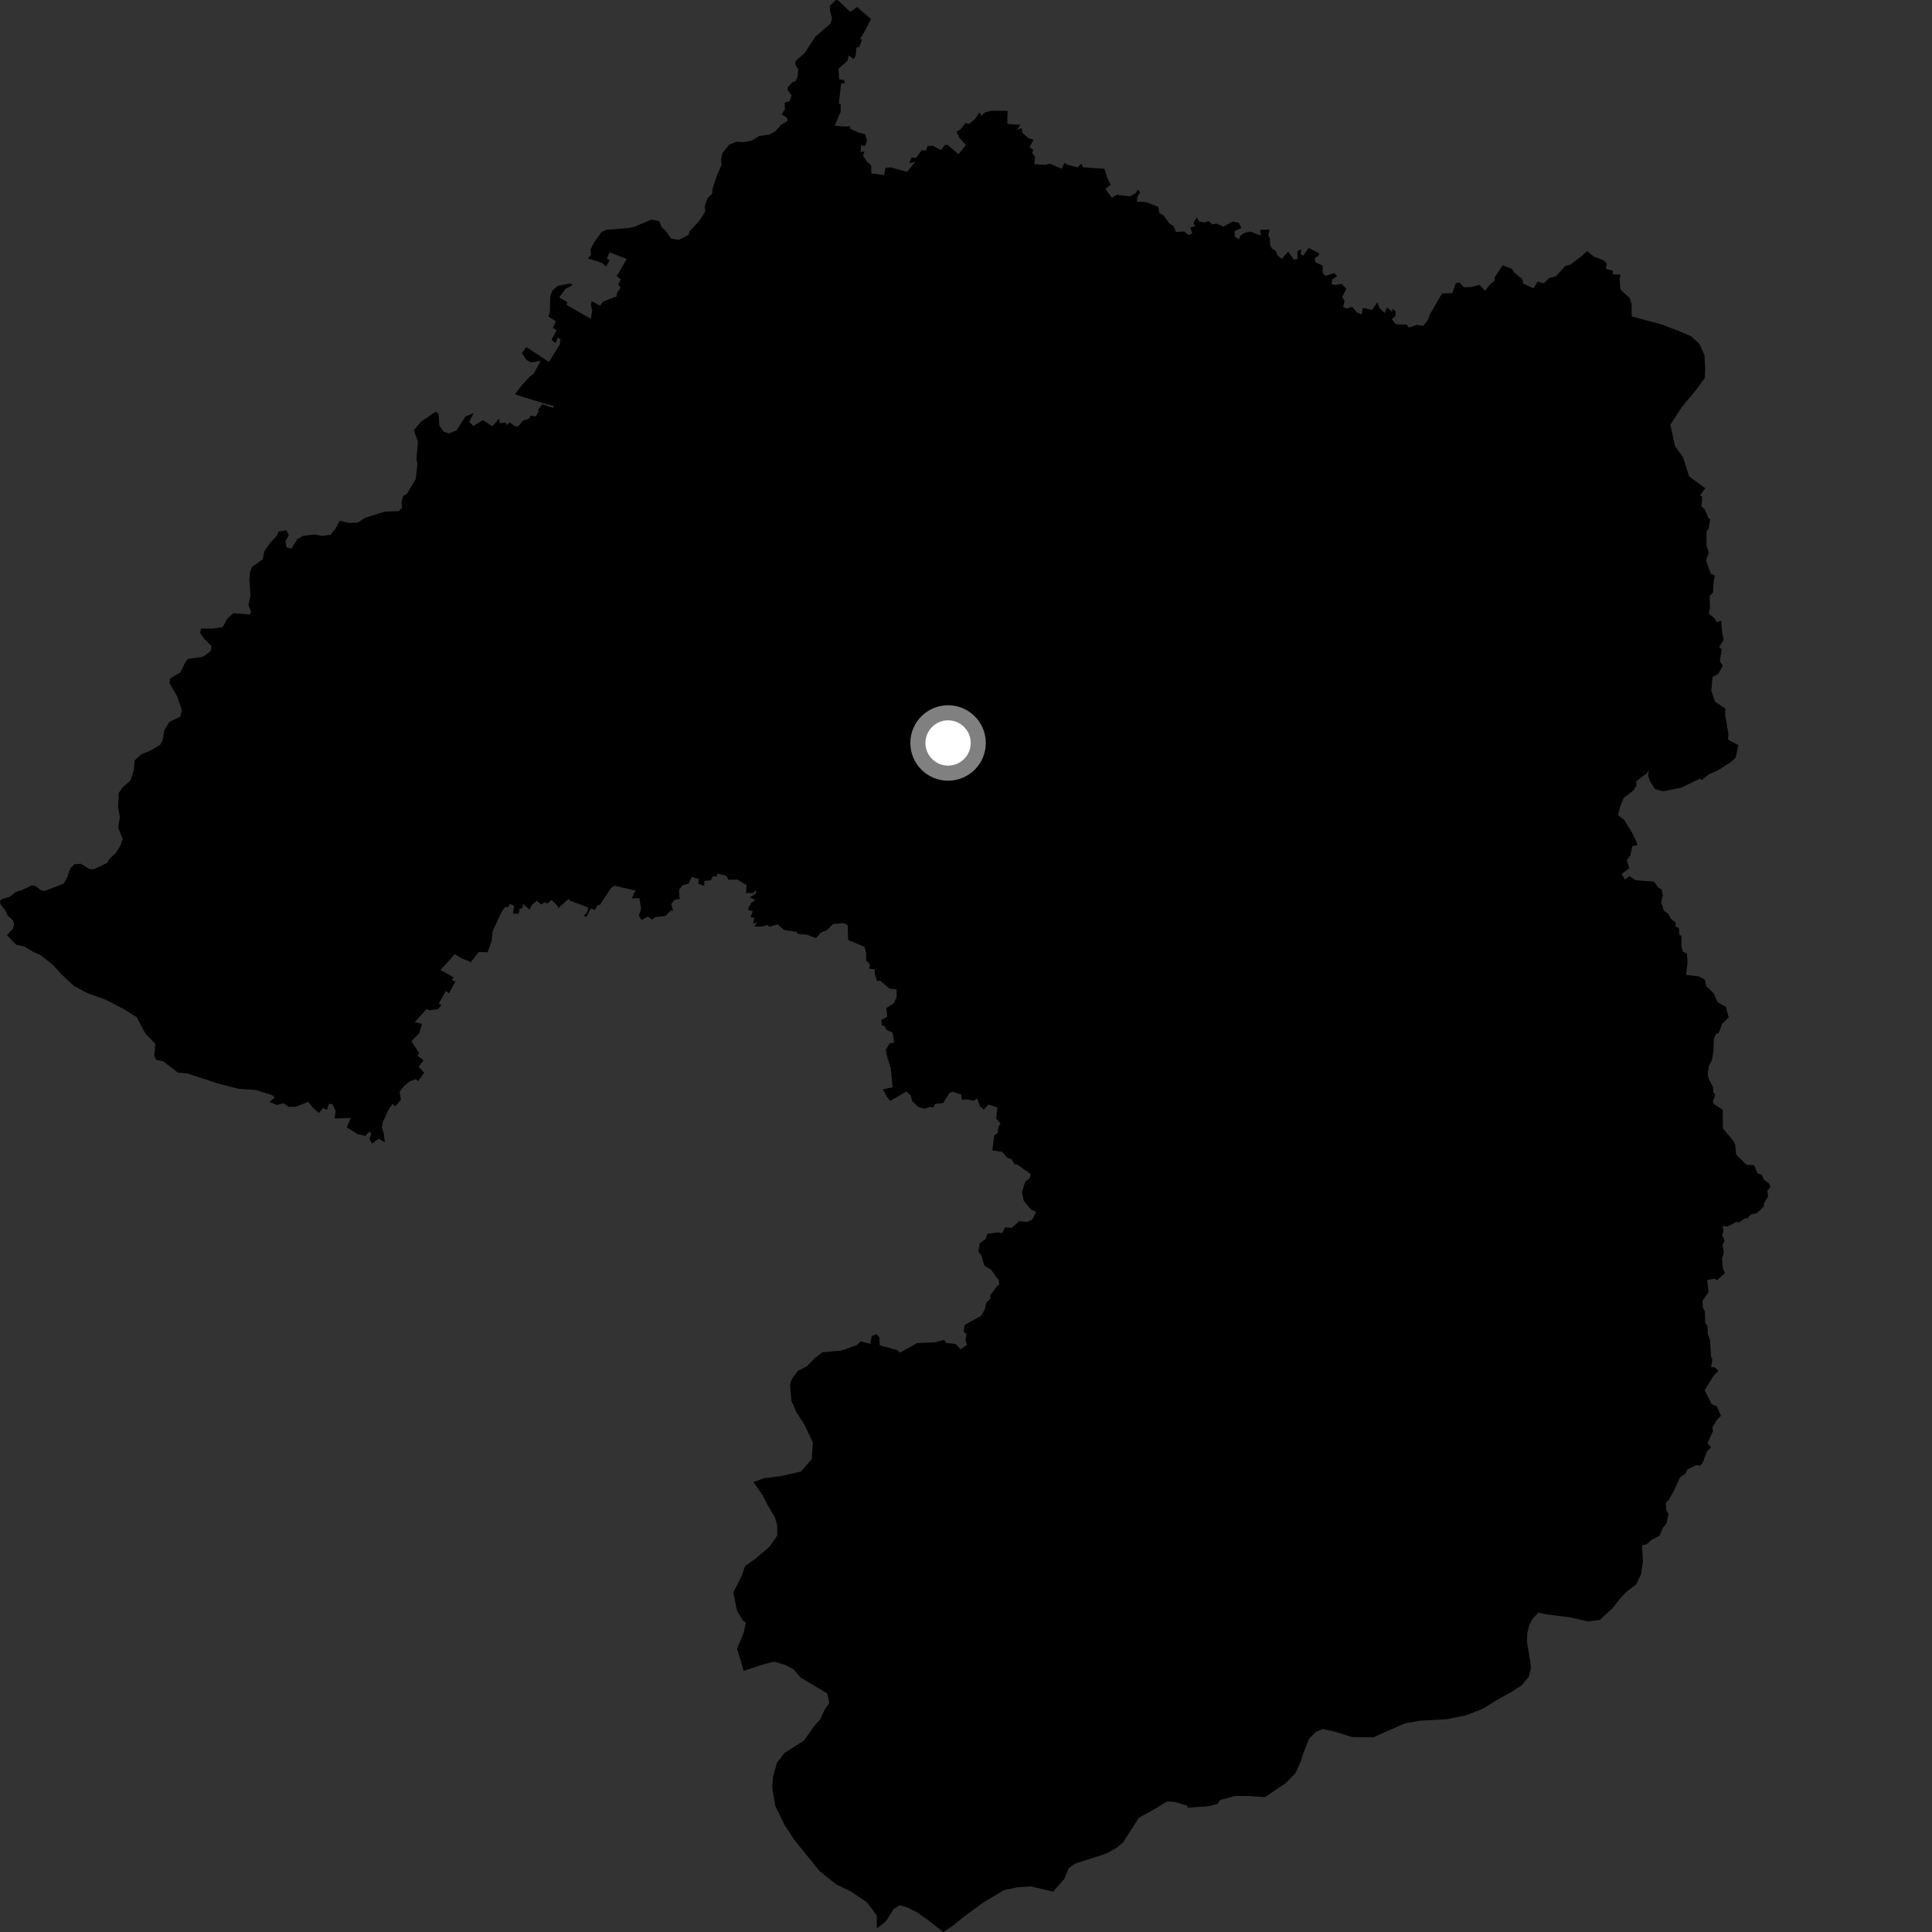 <?xml version="1.0" encoding="utf-8" ?>
<svg baseProfile="full" height="1024" version="1.1" width="1024" xmlns="http://www.w3.org/2000/svg" xmlns:ev="http://www.w3.org/2001/xml-events" xmlns:xlink="http://www.w3.org/1999/xlink"><rect width="100%" height="100%" fill="#333333" stroke="none"/><defs /><polygon fill="black" points="285.542,218.016 283.915,220.77 281.449,220.288 280.243,222.021 277.197,222.895 274.691,225.923 273.29,226.034 270.079,223.847 268.779,225.315 267.921,223.957 264.96,224.342 264.514,221.842 260.913,226 256.042,222.648 250.938,225.794 248.653,223.658 251.05,218.897 246.695,220.81 241.996,228.077 237.893,229.765 235.157,228.75 232.837,225.614 232.51,219.483 231.027,218.144 223.079,223.569 219.345,228.031 221.492,234.054 220.729,243.492 221.257,245.892 220.327,253.912 215.623,261.814 213.724,262.912 212.82,266.055 213.049,269.067 211.372,270.891 203.989,271.174 193.701,274.358 189.826,276.882 185.329,277.21 180.051,276.044 177.808,280.194 175.22,283.435 170.937,284.028 166.649,283.292 160.701,283.982 157.574,285.74 154.523,290.767 151.814,290.147 151.299,286.745 153.103,283.544 151.735,281.1 147.611,281.701 146.811,283.853 143.014,287.937 140.037,292.402 139.287,296.505 133.704,300.329 132.564,303.196 132.179,306.902 132.734,315.76 131.7,320.598 133.147,324.638 132.265,325.687 123.718,324.999 120.492,327.87 118.056,332.398 112.59,333.168 106.66,333.159 105.98,335.261 108.186,338.529 112.019,342.404 111.711,345.06 107.612,348.092 99.618,349.271 98.247,350.953 95.617,356.391 90.02,359.704 89.908,362.177 93.88,369.07 96.402,376.378 95.519,379.821 89.753,382.653 87.079,387.009 86.256,392.181 84.842,394.834 79.279,398.056 74.816,399.83 71.339,403.069 70.984,408.078 69.193,413.698 64.955,417.364 62.922,420.343 62.593,427.871 63.538,433.093 62.598,438.686 65.058,444.67 63.732,448.421 61.46,451.984 57.83,455.48 56.745,457.42 49.639,460.729 47.363,460.637 42.885,457.794 39.418,458.087 37.188,460.35 35.536,465.328 33.724,468.36 23.633,472.258 21.498,471.695 18.631,469.421 16.748,469.362 11.639,471.765 8.298,472.773 5.127,475.379 1.242,476.426 0.0,477.515 0.366,479.431 2.818,482.371 4.032,485.212 7.01,487.97 7.497,490.081 6.727,492.402 3.704,495.604 8.527,500.716 12.91,501.647 17.997,504.69 21.329,506.108 27.898,511.277 33.405,517.201 39.197,522.592 46.59,526.494 55.59,529.665 65.307,534.681 72.429,539.083 77.059,547.809 82.349,553.218 81.736,559.652 82.789,561.735 86.501,562.538 94.279,568.489 99.354,568.957 115.205,574.194 126.544,577.109 135.541,577.698 144.403,580.481 145.601,581.787 142.797,584.065 146.754,585.655 150.323,584.731 152.937,586.634 156.72,586.573 163.399,583.985 165.73,587.015 169.036,589.914 171.173,587.243 173.254,588.233 174.379,585.067 176.246,585.215 177.889,588.879 177.402,592.825 185.935,592.495 183.784,597.494 189.456,601.055 193.565,602.006 195.664,599.847 196.864,600.762 195.863,603.661 197.19,606.125 200.764,603.497 203.933,605.441 203.472,600.939 202.409,597.564 202.76,595.104 206.22,587.616 208.093,585.117 209.413,586.411 212.489,582.993 211.83,578.697 213.891,575.882 217.208,573.1 220.513,571.946 221.553,573.035 224.835,568.664 221.876,565.317 224.49,561.981 221.238,559.506 222.188,558.082 218.005,551.887 222.215,547.631 223.687,542.664 219.861,541.745 226.101,534.738 227.732,535.518 232.226,534.819 233.993,532.722 232.54,531.91 236.358,525.185 237.969,526.488 241.345,520.307 239.536,519.403 240.373,517.96 233.477,514.119 241.057,505.702 244.344,507.744 249.517,509.994 253.762,504.582 258.431,504.71 260.623,498.753 261.06,493.655 266.012,483.032 267.898,480.588 269.304,480.958 270.186,479.034 272.501,480.081 271.868,484.247 274.943,484.291 275.48,481.424 276.633,481.672 277.328,479.174 280.643,482.177 281.939,479.599 284.509,477.441 286.804,479.398 289.017,478.109 289.963,479.001 292.383,476.965 295.922,480.613 295.359,481.8 301.427,476.378 302.157,477.371 311.884,481.032 311.142,483.662 309.314,485.37 310.85,486.006 313.13,481.513 315.37,482.302 316.693,479.703 317.958,479.611 323.81,470.717 325.646,469.459 336.873,471.979 334.782,476.196 338.878,476.054 339.814,481.562 338.633,485.278 340.067,487.714 343.451,485.719 345.663,487.459 347.153,486.107 352.581,485.524 355.645,482.503 356.798,482.841 355.73,479.126 357.547,476.883 360.237,476.493 359.898,471.672 361.717,469.256 365.005,468.273 366.654,464.782 370.468,465.948 370.009,468.353 373.281,469.612 373.299,466.94 376.784,466.498 377.946,464.369 379.886,464.654 380.156,462.955 385.048,464.191 386.08,466.34 390.7,466.143 395.687,469.079 395.399,473.306 399.176,473.344 400.684,471.644 400.722,473.538 397.397,475.598 400.331,477.019 398.008,478.648 396.333,482.15 398.967,483.008 397.798,486.08 399.869,486.468 399.075,489.478 401.352,488.853 399.76,491.004 404.307,491.072 406.584,490.221 407.906,491.12 412.133,489.898 415.548,492.885 422.167,493.893 422.881,495.008 427.493,495.351 432.52,497.21 434.982,494.36 438.458,492.911 441.445,489.836 446.778,489.256 449.282,490.256 449.537,498.232 458.157,501.773 459.072,505.069 459.068,509.125 461.059,511.068 460.781,513.475 463.773,513.747 463.551,515.642 464.796,519.942 466.605,519.806 471.404,523.956 475.269,524.432 475.182,528.611 473.799,531.728 469.761,534.254 470.266,538.966 467.164,540.498 467.403,543.52 468.839,543.753 469.855,545.853 473.094,547.312 473.9,552.619 471.518,552.992 469.46,556.449 470.32,560.608 472.178,566.282 473.096,576.265 468.03,577.349 469.904,581.098 471.888,583.514 480.298,578.538 482.695,580.634 483.517,583.637 486.705,586.707 490.067,587.684 492.74,586.645 494.656,587.091 495.628,585.141 499.944,584.599 503.33,579.108 504.972,578.695 509.489,580.131 509.89,582.99 512.244,582.626 516.179,583.427 517.903,582.152 519.461,586.454 521.446,588.11 523.918,585.418 528.68,586.986 527.943,592.924 530.314,595.379 529.118,597.535 528.769,600.53 526.941,601.867 525.956,609.703 531.263,610.521 533.721,613.49 536.165,614.437 537.834,617.192 539.129,617.198 546.345,622.309 545.908,624.248 543.332,626.512 541.627,631.881 542.673,636.556 546.413,641.029 549.207,642.324 547.123,646.362 544.571,647.601 540.061,647.325 536.219,650.813 532.657,650.494 531.162,653.596 528.7,653.192 523.309,653.953 522.433,656.665 519.262,658.94 518.596,663.313 520.094,665.301 521.761,670.91 525.27,672.913 529.429,678.662 529.593,680.909 528.383,681.755 524.73,686.721 525.044,688.301 522.756,690.422 521.956,694.057 520.027,697.378 511.211,702.315 510.758,705.89 512.256,707.088 511.736,710.241 512.55,712.736 509.133,715.126 506.466,712.338 501.501,711.783 500.351,710.164 495.672,711.457 486.044,711.854 477.037,716.964 475.531,715.601 466.237,713.028 466.108,708.87 464.573,707.167 462.026,708.076 461.262,712.287 456.164,710.908 454.184,712.945 445.867,715.831 435.92,716.757 431.739,719.915 427.673,724.172 422.889,726.61 419.884,730.65 418.73,733.466 419.434,742.33 422.074,748.399 426.493,755.32 430.83,764.573 430.229,773.38 424.533,779.934 413.761,782.41 405.122,783.405 399.308,785.547 404.178,792.379 406.846,797.671 410.767,804.299 411.91,808.493 411.962,813.953 407.833,819.788 400.287,826.283 394.941,829.999 393.174,835.132 388.677,844.074 390.661,853.753 393.838,859.06 395.375,859.893 394.116,865.562 390.672,873.766 394.138,885.579 404.161,882.289 410.22,880.679 416.138,882.443 420.484,884.684 424.475,889.239 438.461,897.551 439.58,902.532 437.105,906.076 434.829,911.186 431.299,915.216 426.074,922.563 415.681,929.205 411.838,934.265 409.733,941.724 409.256,947.42 410.972,957.35 415.81,967.134 420.969,975.125 434.395,991.713 443.226,998.794 450.886,1002.464 459.493,1008.255 464.685,1015.206 464.771,1022.063 469.551,1018.384 473.694,1011.79 476.881,1009.835 480.999,1011.035 485.581,1013.295 491.904,1017.695 499.979,1024.0 505.56,1020.318 510.922,1015.852 521.072,1008.449 531.958,1001.866 539.278,1000.322 546.318,999.809 558.179,1002.602 564.153,995.801 566.439,990.168 569.905,987.704 585.978,982.575 591.828,979.392 595.327,976.402 603.624,963.433 611.608,959.037 618.545,954.861 622.45,955 629.41,957.056 629.376,958.087 640.089,957.418 645.273,956.182 646.735,954.012 654.65,951.879 660.894,951.894 670.508,952.502 681.464,945.089 686.617,939.814 689.736,932.908 690.347,930.332 693.805,921.624 697.578,917.858 701.003,916.421 707.202,917.699 716.447,920.651 727.865,920.831 744.487,913.434 753.104,911.958 766.865,911.223 777.307,909.043 785.725,905.752 793.671,900.886 801.083,896.766 806.397,893.347 810.187,888.825 811.394,884.443 811.235,881.582 809.329,870.325 809.488,865.651 810.425,861.786 812.109,858.226 815.356,854.708 819.724,855.669 831.848,857.186 841.641,859.396 847.901,858.594 854.539,852.52 858.91,846.965 862.68,843.205 867.234,839.738 869.777,834.372 870.804,827.647 870.283,819.053 872.68,818.501 875.469,816.086 879.494,814.021 881.449,809.668 883.288,807.454 884.354,802.408 883.172,800.453 883.002,796.352 884.433,795.015 886.924,790.67 890.427,783.078 893.442,780.908 894.321,778.856 899.113,776.487 901.064,776.925 902.464,775.301 904.715,769.271 906.891,767.138 905.012,764.943 907.853,758.571 907.594,756.64 910.112,752.388 912.138,750.421 909.956,745.351 907.229,744.262 903.505,736.851 907.91,729.638 910.773,726.473 908.813,724.7 906.885,724.623 907.559,720.478 906.861,718.973 906.373,710.135 905.232,707.308 904.906,702.556 903.786,701.23 903.647,695.142 902.551,693.086 902.365,689.505 905.544,684.831 904.876,678.399 908.649,677.775 910.028,678.535 914.21,674.869 913.166,672.116 912.693,666.946 913.704,663.798 912.95,659.862 914.041,657.597 912.75,654.466 913.452,652.85 913.099,649.662 915.451,650.157 920.121,647.75 921.981,647.797 924.756,645.765 926.268,645.692 928.018,643.688 931.122,642.945 934.76,639.674 935.007,637.662 937.139,634.034 936.739,631.01 938.443,629.038 937.754,627.38 934.815,625.147 933.781,622.693 931.578,621.932 929.684,617.555 925.691,617.361 920.175,611.906 919.752,606.996 918.873,604.931 913.187,598.094 913.094,588.241 908.405,585.179 907.851,583.77 909.157,580.263 908.115,579.113 907.895,575.988 905.64,571.914 905.085,569.161 905.758,565.045 907.422,561.723 908.183,556.91 908.334,550.626 909.747,547.675 910.844,547.698 912.869,542.476 916.25,539.233 914.678,533.61 910.354,531.214 908.311,526.517 904.353,522.716 903.576,519.197 900.45,517.551 893.654,516.659 894.432,510.201 894.048,505.246 891.99,504.482 891.159,501.232 891.226,496.163 890.104,495.402 889.872,491.8 888.095,491.035 888.183,489.017 885.731,487.078 884.146,484.244 881.876,482.724 880.428,478.169 881.348,474.537 880.632,471.318 879.032,470.551 876.694,467.282 867.074,466.552 863.544,464.344 861.299,466.244 859.507,463.237 863.562,460.168 862.222,456.073 864.143,453.327 865.195,448.388 867.797,448.041 867.343,446.018 864.692,440.756 860.818,434.552 857.577,431.976 858.763,427.323 860.541,423.003 865.572,419.09 867.295,416.48 867.213,414.128 872.905,409.853 874.006,407.954 873.549,410.933 874.337,413.721 877.151,418.2 881.411,419.398 891.175,417.424 901.011,412.698 901.99,413.457 905.564,410.474 910.744,408.164 917.584,403.755 919.936,401.589 921.401,394.92 915.902,392.068 916.112,388.978 914.388,379.043 914.503,375.596 908.999,371.906 907.017,366.053 907.664,358.749 910.536,357.347 913.168,352.912 911.521,350.39 912.588,344.209 911.165,342.963 913.567,338.97 912.743,335.061 912.219,328.976 909.784,329.771 909.249,328.293 905.594,324.99 906.324,322.553 906.161,315.801 907.943,313.969 908.333,307.418 908.998,305.176 906.727,303.989 904.177,296.949 905.681,293.067 904.462,288.88 904.502,281.782 905.629,280.018 906.425,275.295 905.494,274.556 903.562,269.945 901.803,268.417 902.195,263.422 901.122,262.358 903.87,258.785 895.254,252.501 891.983,242.246 887.772,236.379 885.327,225.121 891.413,215.711 898.782,206.883 903.607,200.308 903.767,195.411 903.384,188.06 900.491,181.984 896.205,178.192 890.306,175.645 880.551,171.924 864.831,167.714 864.813,161.219 863.641,157.802 858.964,153.594 858.422,148.165 858.918,145.593 854.765,145.397 854.92,143.552 851.106,142.476 851.665,139.742 849.89,137.96 844.707,135.988 841.235,133.015 838.334,135.725 832.271,140.31 829.607,140.98 824.846,146.29 820.916,147.498 818.245,150.196 814.936,149.269 812.785,152.83 807.301,150.296 806.876,147.975 802.374,144.333 801.439,142.524 796.464,140.599 792.099,147.199 792.313,148.563 789.398,151.099 787.149,154.16 784.115,150.947 779.644,152.135 775.856,152.228 773.47,149.653 771.542,150.175 769.77,155.352 764.303,155.525 757.74,166.899 756.831,169.605 754.301,172.739 750.909,172.198 746.717,173.648 745.644,172.022 739.912,171.909 737.63,169.2 739.6,167.589 739.688,164.948 737.871,163.612 737.954,165.304 735.198,162.943 733.814,165.917 731.121,163.199 730.078,160.217 727.188,164.31 722.385,163.132 721.731,166.621 719.318,165.686 716.652,162.63 713.745,163.573 711.874,162.674 712.623,159.511 711.409,157.356 713.589,153.084 711.058,150.498 707.533,151.066 705.626,150.371 706.286,147.983 708.705,146.391 707.241,144.758 702.498,146.238 701.045,144.686 701.063,140.752 697.136,139.049 696.883,136.777 699.087,135.319 698.97,134.097 693.612,131.432 690.701,135.522 689.428,134.662 689.724,132.061 687.602,133.152 687.724,137.288 685.888,137.653 682.715,133.389 679.327,137.255 677.061,135.228 676.22,132.99 674.05,131.684 673.051,129.437 673.17,126.787 672.209,124.499 672.998,121.724 667.906,121.787 668.293,124.924 662.929,122.756 659.825,123.32 657.593,124.776 656.604,126.879 654.462,125.472 654.365,122.497 657.949,120.811 656.614,118.096 653.271,117.428 648.442,120.097 644.779,118.502 642.523,118.949 640.539,117.164 638.462,117.967 635.484,117.326 634.338,115.191 632.567,117.919 633.405,119.861 630.825,120.646 631.974,123.708 629.981,124.592 627.689,122.665 623.259,122.977 622.082,119.894 619.717,118.395 616.81,114.228 614.502,112.975 613.958,109.696 607.598,107.142 602.524,106.854 602.833,104.408 604.335,101.846 603.024,100.608 601.921,102.354 598.961,104.105 591.797,103.233 589.322,104.851 585.856,100.126 588.703,97.988 586.91,94.388 585.355,89.434 574.034,88.685 573.208,86.681 571.126,88.684 565.499,87.255 564.34,86.148 562.634,89.422 556.445,86.721 553.827,87.401 548.195,87.019 548.594,83.036 547.07,81.177 547.652,79.434 545.653,77.953 547.769,74.129 545.203,73.331 541.942,70.479 541.404,67.854 538.853,68.97 540.887,66.206 534.38,65.724 533.837,65.054 534.073,58.751 525.481,58.701 522.128,59.544 520.24,61.37 519.127,59.623 516.777,63.058 513.745,65.59 511.702,65.269 509.017,68.604 506.996,69.719 508.495,73.095 511.962,76.875 508.029,81.69 502.295,76.865 500.794,76.838 498.703,79.582 494.522,77.299 491.585,77.346 490.872,79.73 488.514,79.612 485.575,83.63 483.142,83.441 481.927,86.528 485.094,85.739 480.797,91.113 472.188,88.714 469.27,88.943 468.614,92.795 461.816,91.909 461.781,87.775 459.419,85.538 457.429,82.475 458.255,80.152 456.131,80.583 456.414,76.988 458.55,77.362 459.524,74.5 458.578,71.192 454.539,70.088 450.52,68.109 450.676,66.857 447.526,67.074 442.4,66.562 445.568,59.269 445.59,55.115 444.565,54.995 445.836,44.214 447.784,44.048 447.381,42.39 444.753,42.058 444.457,36.319 449.155,32.232 449.86,29.372 452.453,31.352 453.558,29.407 453.925,25.276 455.48,24.805 456.843,21.151 455.883,20.541 458.503,16.295 461.596,10.053 454.303,3.747 450.628,6.305 444.315,0.272 442.965,0.0 439.905,2.953 439.872,5.72 441.022,9.635 440.16,12.515 432.186,19.392 426.411,28.25 421.888,32.153 421.349,33.669 423.104,36.955 422.763,40.731 421.6,43.011 419.999,43.573 417.476,46.292 417.487,47.707 419.559,50.595 418.48,53.63 415.919,54.447 416.033,57.897 414.219,60.658 417.184,62.427 417.41,64.096 413.897,66.206 410.956,69.6 407.993,71.241 402.261,72.141 398.684,74.456 394.536,75.333 390.136,75.112 386.483,76.733 382.933,81.113 382.125,84.881 382.498,87.386 379.956,93.05 377.535,100.557 377.583,102.595 375.168,104.836 373.501,109.165 373.762,112.202 370.78,116.878 365.362,122.697 365.064,124.419 359.841,127.14 355.7,126.489 352.546,121.966 350.718,120.519 349.347,117.167 345.243,116.393 335.944,120.335 332.632,120.925 321.281,121.818 318.846,122.979 314.879,128.438 312.965,132.35 313.235,135.092 311.573,136.986 319.045,139.292 321.265,141.291 323.132,137.918 321.621,137.153 323.058,133.7 332.191,137.238 327.412,145.512 326.6,146.001 329.091,148.193 327.644,150.832 328.997,152.372 327.064,155.205 326.839,157.05 319.718,159.85 318.038,162.031 313.605,159.644 313.157,161.55 313.883,164.69 313.153,169.022 300.25,161.523 300.783,160.157 296.371,157.656 299.771,153.061 303.626,151.056 302.058,150.24 295.61,151.541 292.79,153.994 291.631,157.011 291.447,165.267 290.68,167.755 294.654,170.306 293.028,173.761 295.024,174.976 292.351,180.031 294.365,181.888 295.665,178.932 297.102,179.861 296.634,182.644 290.942,191.828 278.97,183.956 276.615,187.124 279.011,190.716 281.465,192.146 286.619,191.161 282.963,197.981 280.805,199.621 276.271,204.543 273.036,208.793 273.727,209.263 287.88,213.703 293.735,215.278 292.874,216.124 287.544,214.294 285.178,217.128 285.542,218.016" /><circle cx="502.501" cy="393.794" fill="rgb(100%,100%,100%)" r="16" stroke="grey" stroke-width="8" /></svg>